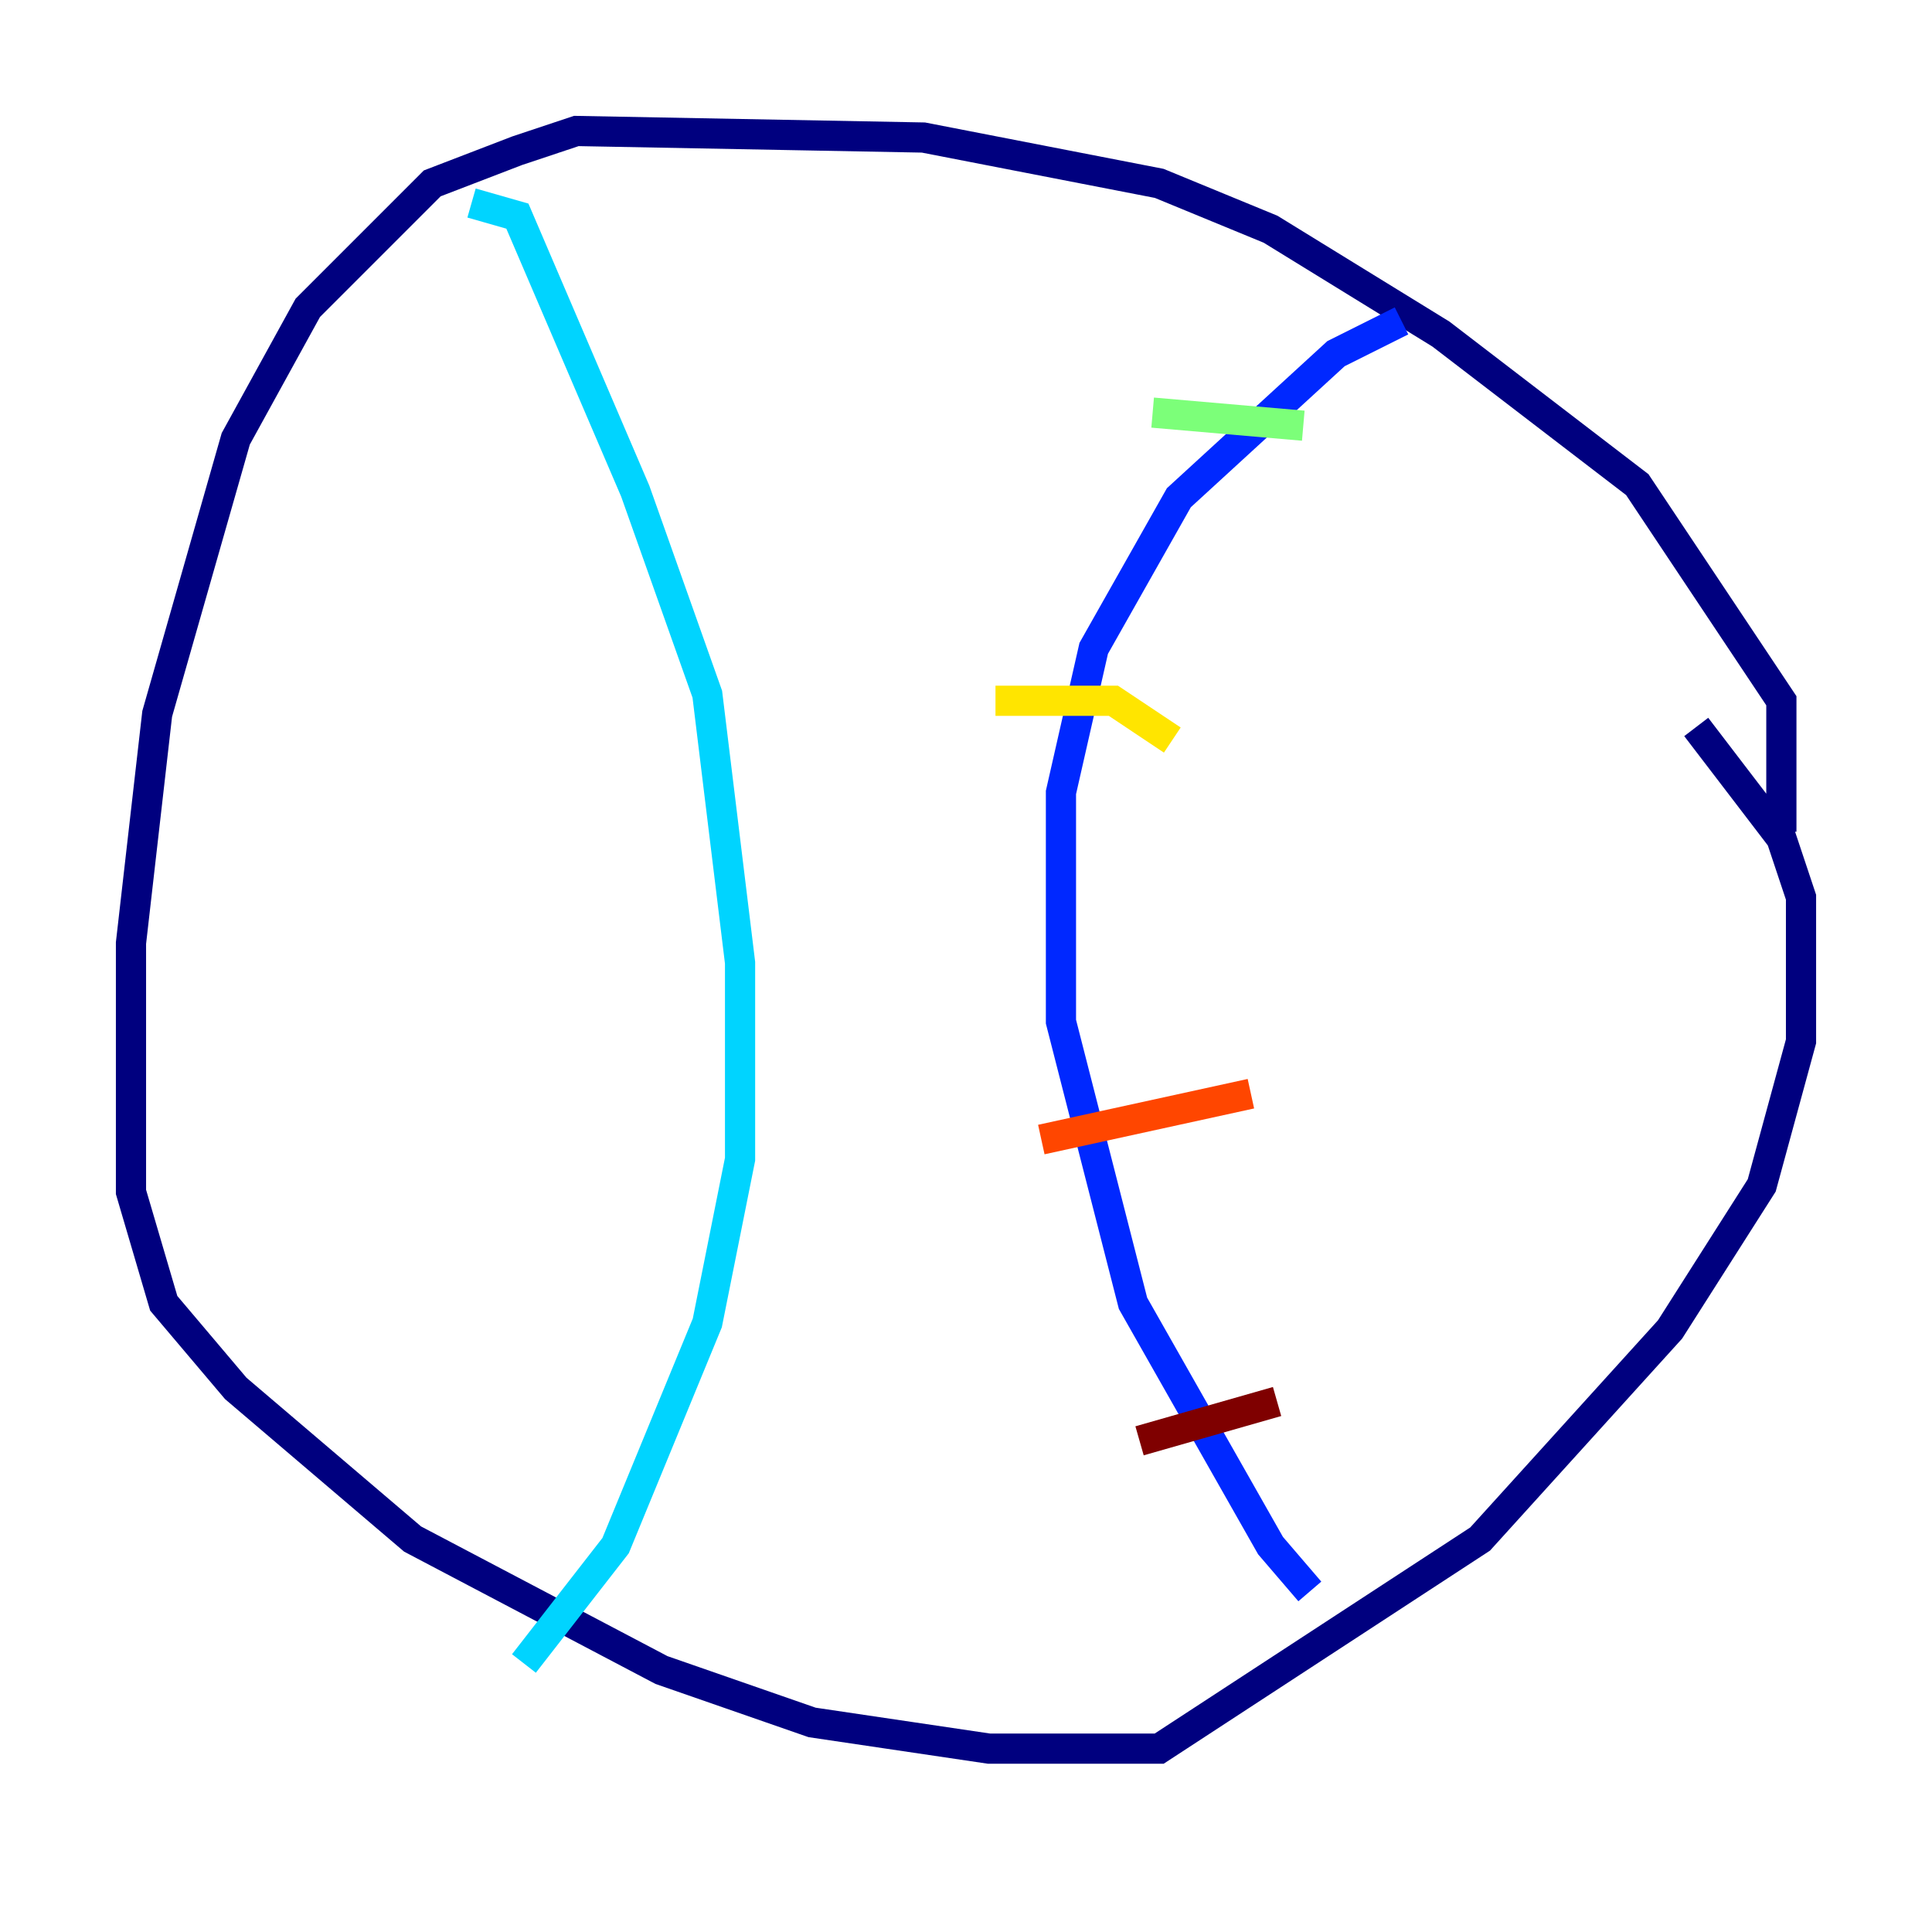 <?xml version="1.0" encoding="utf-8" ?>
<svg baseProfile="tiny" height="128" version="1.2" viewBox="0,0,128,128" width="128" xmlns="http://www.w3.org/2000/svg" xmlns:ev="http://www.w3.org/2001/xml-events" xmlns:xlink="http://www.w3.org/1999/xlink"><defs /><polyline fill="none" points="118.02,55.105 118.02,46.427 108.475,32.108 95.458,22.129 84.176,15.186 76.8,12.149 61.18,9.112 38.183,8.678 34.278,9.98 28.637,12.149 20.393,20.393 15.62,29.071 10.414,47.295 8.678,62.481 8.678,78.969 10.848,86.346 15.62,91.986 27.336,101.966 43.824,110.644 53.803,114.115 65.519,115.851 76.8,115.851 98.061,101.966 110.644,88.081 116.719,78.536 119.322,68.99 119.322,59.444 118.02,55.539 112.38,48.163" stroke="#00007f" stroke-width="2" /><polyline fill="none" points="92.854,21.261 88.515,23.43 78.102,32.976 72.461,42.956 70.291,52.502 70.291,67.688 75.064,86.346 84.176,102.4 86.78,105.437" stroke="#0028ff" stroke-width="2" /><polyline fill="none" points="31.241,13.451 34.278,14.319 42.088,32.542 46.861,45.993 49.031,63.783 49.031,76.8 46.861,87.647 40.786,102.4 34.712,110.21" stroke="#00d4ff" stroke-width="2" /><polyline fill="none" points="86.346,28.203 76.366,27.336" stroke="#7cff79" stroke-width="2" /><polyline fill="none" points="77.668,49.031 73.763,46.427 65.953,46.427" stroke="#ffe500" stroke-width="2" /><polyline fill="none" points="82.875,72.461 68.99,75.498" stroke="#ff4600" stroke-width="2" /><polyline fill="none" points="84.61,92.854 75.498,95.458" stroke="#7f0000" stroke-width="2" /></svg>